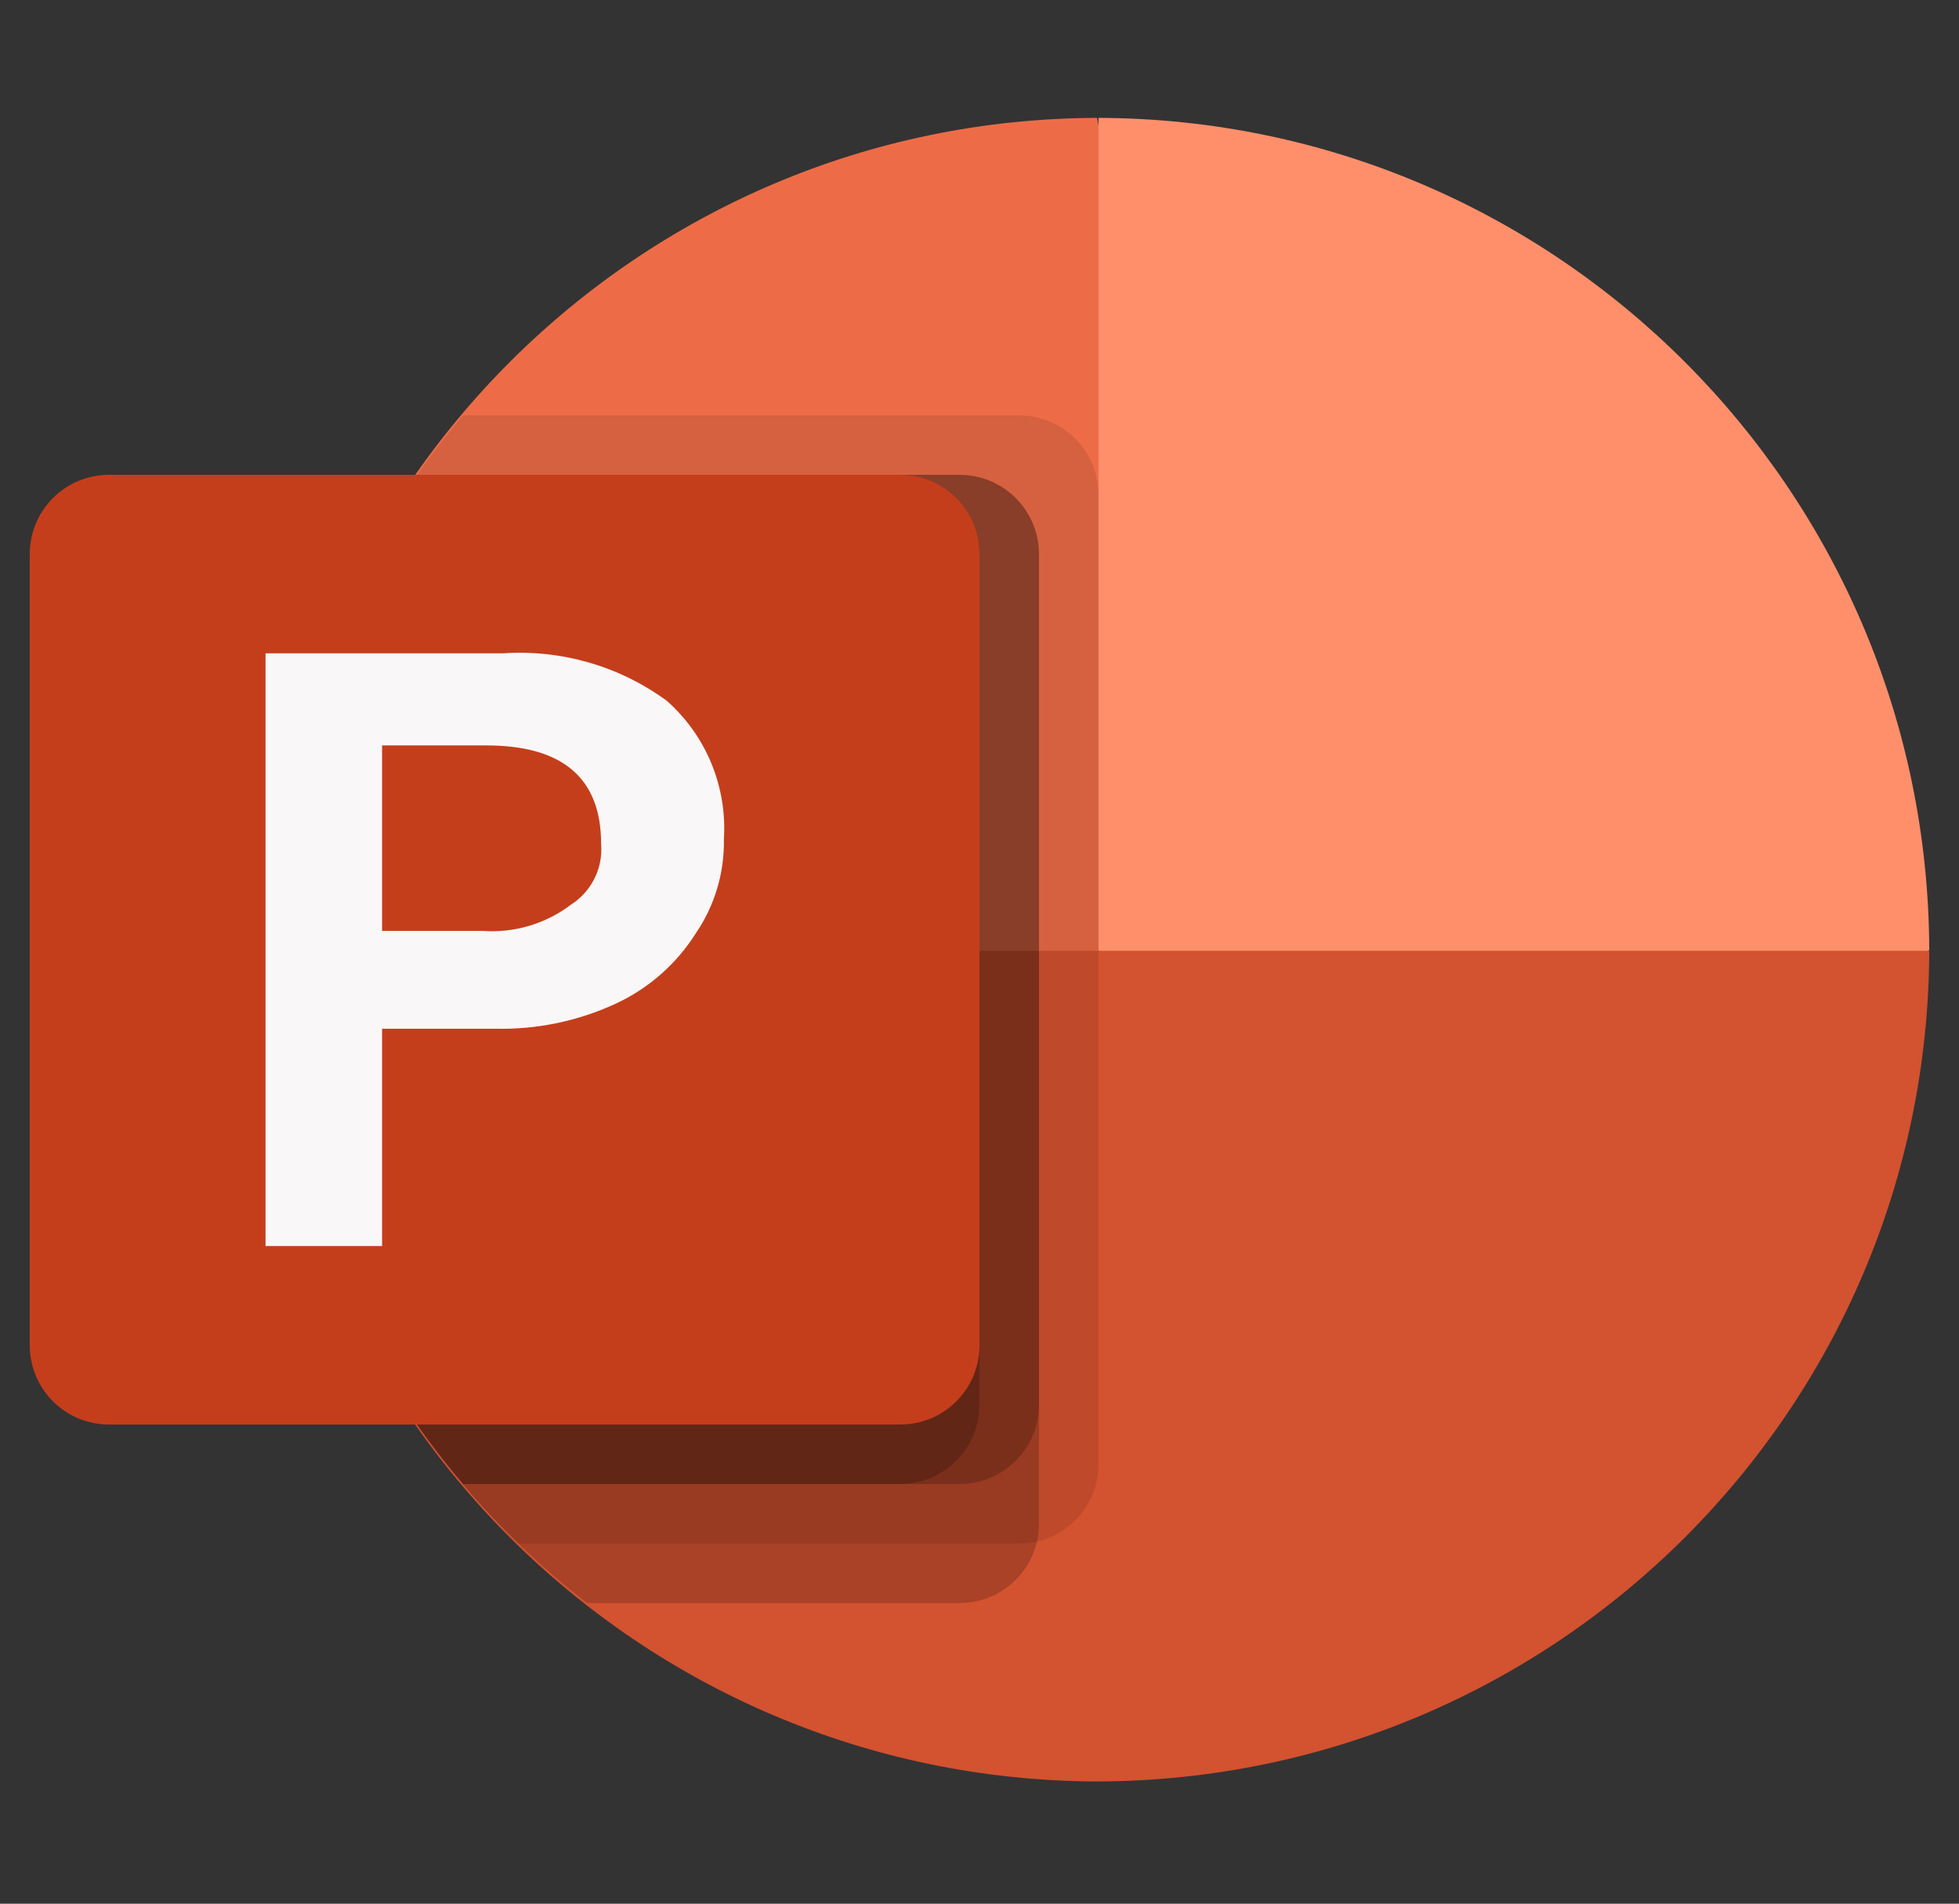 <svg xmlns="http://www.w3.org/2000/svg" viewBox="-0.5 -0.5 889 864"><rect x="-0.5" y="-0.5" width="889" height="864" fill="#333333" stroke="none"/><g pointer-events="none"><path fill="#ed6c47" d="M497.29 53C289.17 53.6 120.6 222.17 120 430.29L598 531 497.29 53"/><path fill="#ff8f6b" d="M498 53c207.97.6 376.42 169.35 377 377.68L686.5 559 498 430.68V53"/><path fill="#d35230" d="M497.5 808c208.24-.62 376.9-169.05 377.5-377H120c.6 207.95 169.26 376.38 377.5 377"/><path fill-opacity=".1" d="M462.03 188H209.67C81.78 338.63 92.77 562.6 234.78 700h227.25c19.84-.04 35.91-16.1 35.97-35.94V223.94c-.06-19.84-16.13-35.9-35.97-35.94"/><path fill-opacity=".2" d="M435.09 215H189.25c-115.33 163.73-81.57 389.26 76.64 512h169.2c19.81-.06 35.85-16.12 35.91-35.94V250.94c-.06-19.82-16.1-35.88-35.91-35.94"/><path fill-opacity=".2" d="M435.05 215H189.04c-98.42 139.51-89.91 327.92 20.68 458h225.33c19.82-.06 35.87-16.09 35.95-35.91V250.91c-.08-19.82-16.13-35.85-35.95-35.91"/><path fill-opacity=".2" d="M408.08 215H189.06C90.62 354.5 99.12 542.91 209.7 673h198.38c19.81-.07 35.84-16.1 35.92-35.91V250.91c-.08-19.81-16.11-35.84-35.92-35.91"/><path fill="#c43e1c" d="M48.9 215h359.2c9.52 0 18.65 3.78 25.38 10.52 6.74 6.73 10.52 15.86 10.52 25.38v359.2c0 9.52-3.78 18.65-10.52 25.38-6.73 6.74-15.86 10.52-25.38 10.52H48.9c-9.52 0-18.65-3.78-25.38-10.52C16.78 628.75 13 619.62 13 610.1V250.9c0-9.52 3.78-18.65 10.52-25.38C30.25 218.78 39.38 215 48.9 215"/><path fill="#f9f7f7" d="M227.87 296c26.57-1.78 52.91 5.89 74.34 21.65 17.81 15.84 27.32 38.97 25.79 62.71.3 15.21-4.16 30.14-12.75 42.72-8.76 13.89-21.35 24.97-36.28 31.9-17.05 7.9-35.69 11.8-54.49 11.4h-51.59V565H120V296h107.87m-54.98 125.97h45.54c14.43 1.06 28.74-3.19 40.24-11.94 9.31-5.98 14.55-16.6 13.61-27.6q0-44.63-52.15-44.63h-47.24v84.17"/></g></svg>